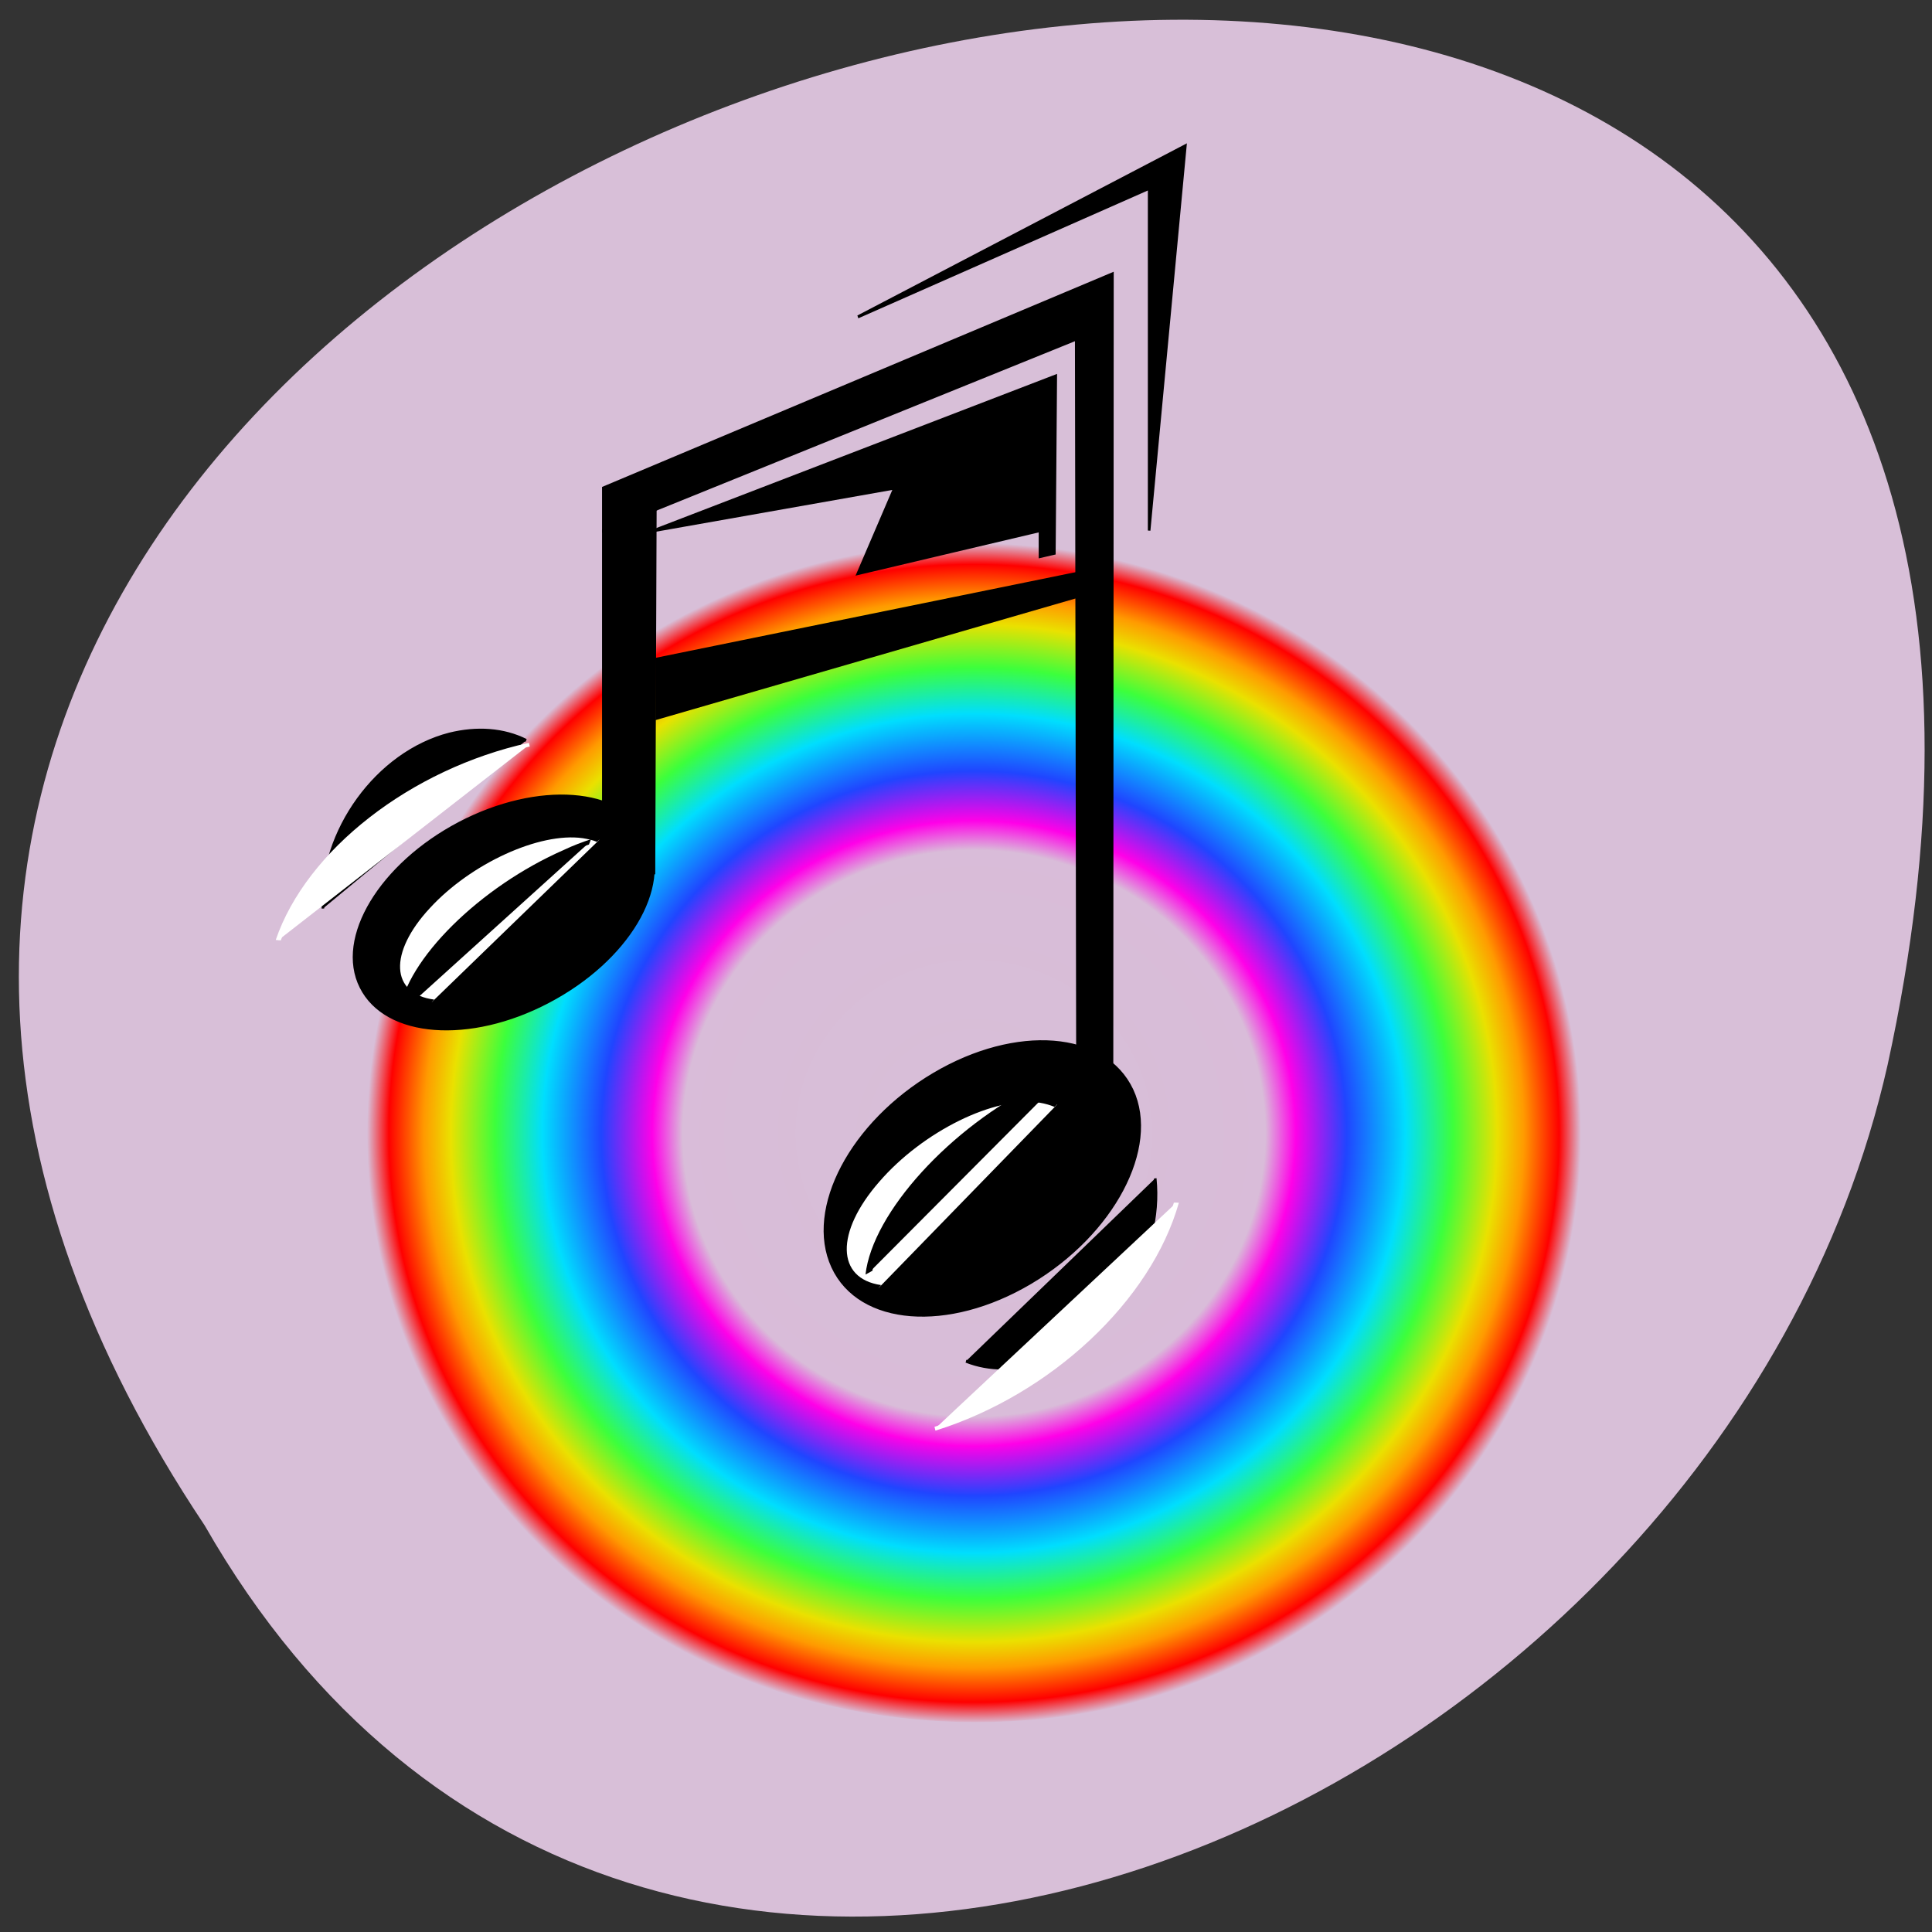 
<svg xmlns="http://www.w3.org/2000/svg" xmlns:xlink="http://www.w3.org/1999/xlink" width="16px" height="16px" viewBox="0 0 16 16" version="1.1">
<rect x="0" y="0" width="16" height="16" fill="#333333" stroke="none"/>
<defs>
<radialGradient id="radial0" gradientUnits="userSpaceOnUse" cx="58.55" cy="60.727" fx="58.55" fy="60.727" r="34.909" gradientTransform="matrix(0.144,0,0,0.14,-0.365,0.884)">
<stop offset="0" style="stop-color:rgb(100%,0%,90.98%);stop-opacity:0;"/>
<stop offset="0.48" style="stop-color:rgb(100%,0%,90.98%);stop-opacity:0.016;"/>
<stop offset="0.53" style="stop-color:rgb(100%,0%,90.98%);stop-opacity:1;"/>
<stop offset="0.614" style="stop-color:rgb(12.549%,27.059%,100%);stop-opacity:1;"/>
<stop offset="0.711" style="stop-color:rgb(0%,87.059%,99.608%);stop-opacity:1;"/>
<stop offset="0.789" style="stop-color:rgb(23.529%,100%,23.529%);stop-opacity:1;"/>
<stop offset="0.862" style="stop-color:rgb(91.765%,88.235%,0%);stop-opacity:1;"/>
<stop offset="0.906" style="stop-color:rgb(100%,60.392%,0%);stop-opacity:1;"/>
<stop offset="0.964" style="stop-color:rgb(100%,0%,0%);stop-opacity:1;"/>
<stop offset="1" style="stop-color:rgb(100%,0%,0%);stop-opacity:0;"/>
</radialGradient>
</defs>
<g id="surface1">
<path style=" stroke:none;fill-rule:nonzero;fill:rgb(84.706%,74.902%,84.706%);fill-opacity:1;" d="M 1.695 12.633 C -6.191 0.824 18.965 -6.449 15.633 8.816 C 14.215 15.125 5.312 18.957 1.695 12.633 Z M 1.695 12.633 "/>
<path style=" stroke:none;fill-rule:evenodd;fill:url(#radial0);" d="M 13.227 9.379 C 13.227 12.078 10.922 14.262 8.082 14.262 C 5.242 14.262 2.938 12.078 2.938 9.379 C 2.938 6.684 5.242 4.496 8.082 4.496 C 10.922 4.496 13.227 6.684 13.227 9.379 Z M 13.227 9.379 "/>
<path style="fill-rule:evenodd;fill:rgb(0%,0%,0%);fill-opacity:1;stroke-width:1.25;stroke-linecap:butt;stroke-linejoin:miter;stroke:rgb(0%,0%,0%);stroke-opacity:1;stroke-miterlimit:4;" d="M 270.096 71.515 L 429.632 0.656 L 411.981 159.99 L 411.981 18.273 Z M 270.096 71.515 " transform="matrix(0.017,0,0,0.02,2.513,1.194)"/>
<path style="fill-rule:evenodd;fill:rgb(0%,0%,0%);fill-opacity:1;stroke-width:1.25;stroke-linecap:butt;stroke-linejoin:miter;stroke:rgb(0%,0%,0%);stroke-opacity:1;stroke-miterlimit:4;" d="M 394.104 53.702 L 393.878 413.67 L 377.132 414.062 L 376.454 80.714 L 146.088 159.99 L 146.088 142.373 Z M 394.104 53.702 " transform="matrix(0.017,0,0,0.02,2.513,1.194)"/>
<path style="fill-rule:evenodd;fill:rgb(0%,0%,0%);fill-opacity:1;stroke-width:1.25;stroke-linecap:butt;stroke-linejoin:miter;stroke:rgb(0%,0%,0%);stroke-opacity:1;stroke-miterlimit:4;" d="M 146.088 159.99 L 146.088 301.706 L 170.753 301.706 L 171.432 150.594 Z M 146.088 159.99 " transform="matrix(0.017,0,0,0.02,2.513,1.194)"/>
<path style="fill-rule:evenodd;fill:rgb(0%,0%,0%);fill-opacity:1;stroke-width:1.25;stroke-linecap:butt;stroke-linejoin:miter;stroke:rgb(0%,0%,0%);stroke-opacity:1;stroke-miterlimit:4;" d="M 231.051 376.054 C 231.038 393.022 205.944 406.722 174.83 406.711 C 143.864 406.768 118.719 393.061 118.732 376.093 C 118.672 359.251 143.912 345.62 174.879 345.562 C 205.993 345.574 230.991 359.212 231.051 376.054 Z M 231.051 376.054 " transform="matrix(0.021,-0.011,0.012,0.024,-4.014,0.453)"/>
<path style="fill-rule:evenodd;fill:rgb(100%,100%,100%);fill-opacity:1;stroke-width:1.25;stroke-linecap:butt;stroke-linejoin:miter;stroke:rgb(0%,0%,0%);stroke-opacity:1;stroke-miterlimit:4;" d="M 143.344 377.191 C 142.386 366.09 151.559 356.377 163.64 355.655 C 175.699 354.829 186.242 363.173 187.073 374.276 C 187.144 375.73 187.168 376.976 186.962 378.33 " transform="matrix(0.031,-0.031,0.031,0.007,-12.559,10.101)"/>
<path style="fill-rule:evenodd;fill:rgb(0%,0%,0%);fill-opacity:1;stroke-width:1.25;stroke-linecap:butt;stroke-linejoin:miter;stroke:rgb(0%,0%,0%);stroke-opacity:1;stroke-miterlimit:4;" d="M 194.175 352.834 C 207.283 349.013 220.641 358.343 223.794 373.835 C 224.224 375.461 224.404 377.187 224.495 378.855 " transform="matrix(0.016,-0.036,0.041,-0.012,-14.239,19.6)"/>
<path style="fill-rule:evenodd;fill:rgb(0%,0%,0%);fill-opacity:1;stroke-width:1.25;stroke-linecap:butt;stroke-linejoin:miter;stroke:rgb(0%,0%,0%);stroke-opacity:1;stroke-miterlimit:4;" d="M 172.111 213.231 L 376.454 177.802 L 376.454 187.393 L 172.111 237.699 Z M 172.111 213.231 " transform="matrix(0.017,0,0,0.02,2.513,1.194)"/>
<path style="fill-rule:evenodd;fill:rgb(0%,0%,0%);fill-opacity:1;stroke-width:1.25;stroke-linecap:butt;stroke-linejoin:miter;stroke:rgb(0%,0%,0%);stroke-opacity:1;stroke-miterlimit:4;" d="M 170.753 159.99 L 366.497 95.982 L 365.818 169.385 L 358.803 170.755 L 358.803 159.99 L 270.096 177.802 L 287.973 142.373 Z M 170.753 159.99 " transform="matrix(0.017,0,0,0.02,2.513,1.194)"/>
<path style="fill-rule:evenodd;fill:rgb(0%,0%,0%);fill-opacity:1;stroke-width:1.25;stroke-linecap:butt;stroke-linejoin:miter;stroke:rgb(0%,0%,0%);stroke-opacity:1;stroke-miterlimit:4;" d="M 231.084 376.202 C 231.098 392.989 205.865 406.679 174.847 406.702 C 143.828 406.725 118.714 393.012 118.764 376.117 C 118.814 359.221 143.843 345.574 174.861 345.551 C 205.879 345.528 230.994 359.24 231.084 376.202 Z M 231.084 376.202 " transform="matrix(0.022,-0.013,0.013,0.028,-0.603,1.501)"/>
<path style="fill-rule:evenodd;fill:rgb(100%,100%,100%);fill-opacity:1;stroke-width:1.25;stroke-linecap:butt;stroke-linejoin:miter;stroke:rgb(0%,0%,0%);stroke-opacity:1;stroke-miterlimit:4;" d="M 143.336 377.184 C 142.399 366.107 151.506 356.478 163.597 355.723 C 175.665 354.87 186.254 363.178 187.101 374.347 C 187.188 375.717 187.14 376.981 187.002 378.337 " transform="matrix(0.033,-0.035,0.032,0.008,-9.522,12.664)"/>
<path style="fill-rule:evenodd;fill:rgb(0%,0%,0%);fill-opacity:1;stroke-width:1.25;stroke-linecap:butt;stroke-linejoin:miter;stroke:rgb(0%,0%,0%);stroke-opacity:1;stroke-miterlimit:4;" d="M 194.112 352.921 C 207.26 349.022 220.568 358.36 223.844 373.788 C 224.227 375.444 224.394 377.187 224.487 378.869 " transform="matrix(0.017,-0.042,0.043,-0.014,-11.279,23.633)"/>
<path style="fill-rule:evenodd;fill:rgb(0%,0%,0%);fill-opacity:1;stroke-width:1.25;stroke-linecap:butt;stroke-linejoin:miter;stroke:rgb(0%,0%,0%);stroke-opacity:1;stroke-miterlimit:4;" d="M 470.571 478.16 C 497.416 495.865 507.483 536.465 492.737 569.024 C 487.298 581.091 478.888 590.908 468.52 596.994 " transform="matrix(0.011,0.015,-0.013,0.013,10.607,-3.516)"/>
<path style="fill-rule:evenodd;fill:rgb(100%,100%,100%);fill-opacity:1;stroke-width:1.25;stroke-linecap:butt;stroke-linejoin:miter;stroke:rgb(100%,100%,100%);stroke-opacity:1;stroke-miterlimit:4;" d="M 491.174 501.65 C 504.62 527.854 501.586 561.656 483.707 583.699 " transform="matrix(0.026,0.013,-0.022,0.024,8.008,-8.465)"/>
<path style="fill-rule:evenodd;fill:rgb(0%,0%,0%);fill-opacity:1;stroke-width:1.25;stroke-linecap:butt;stroke-linejoin:miter;stroke:rgb(0%,0%,0%);stroke-opacity:1;stroke-miterlimit:4;" d="M 470.614 478.257 C 497.531 495.808 507.487 536.576 492.877 568.923 C 487.254 581.086 478.907 591.003 468.561 596.998 " transform="matrix(-0.01,-0.016,0.014,-0.012,0.685,20.793)"/>
<path style="fill-rule:evenodd;fill:rgb(100%,100%,100%);fill-opacity:1;stroke-width:1.25;stroke-linecap:butt;stroke-linejoin:miter;stroke:rgb(100%,100%,100%);stroke-opacity:1;stroke-miterlimit:4;" d="M 491.139 501.66 C 504.615 527.846 501.55 561.683 483.746 583.699 " transform="matrix(-0.026,-0.014,0.023,-0.021,3.536,25.197)"/>
</g>
</svg>
